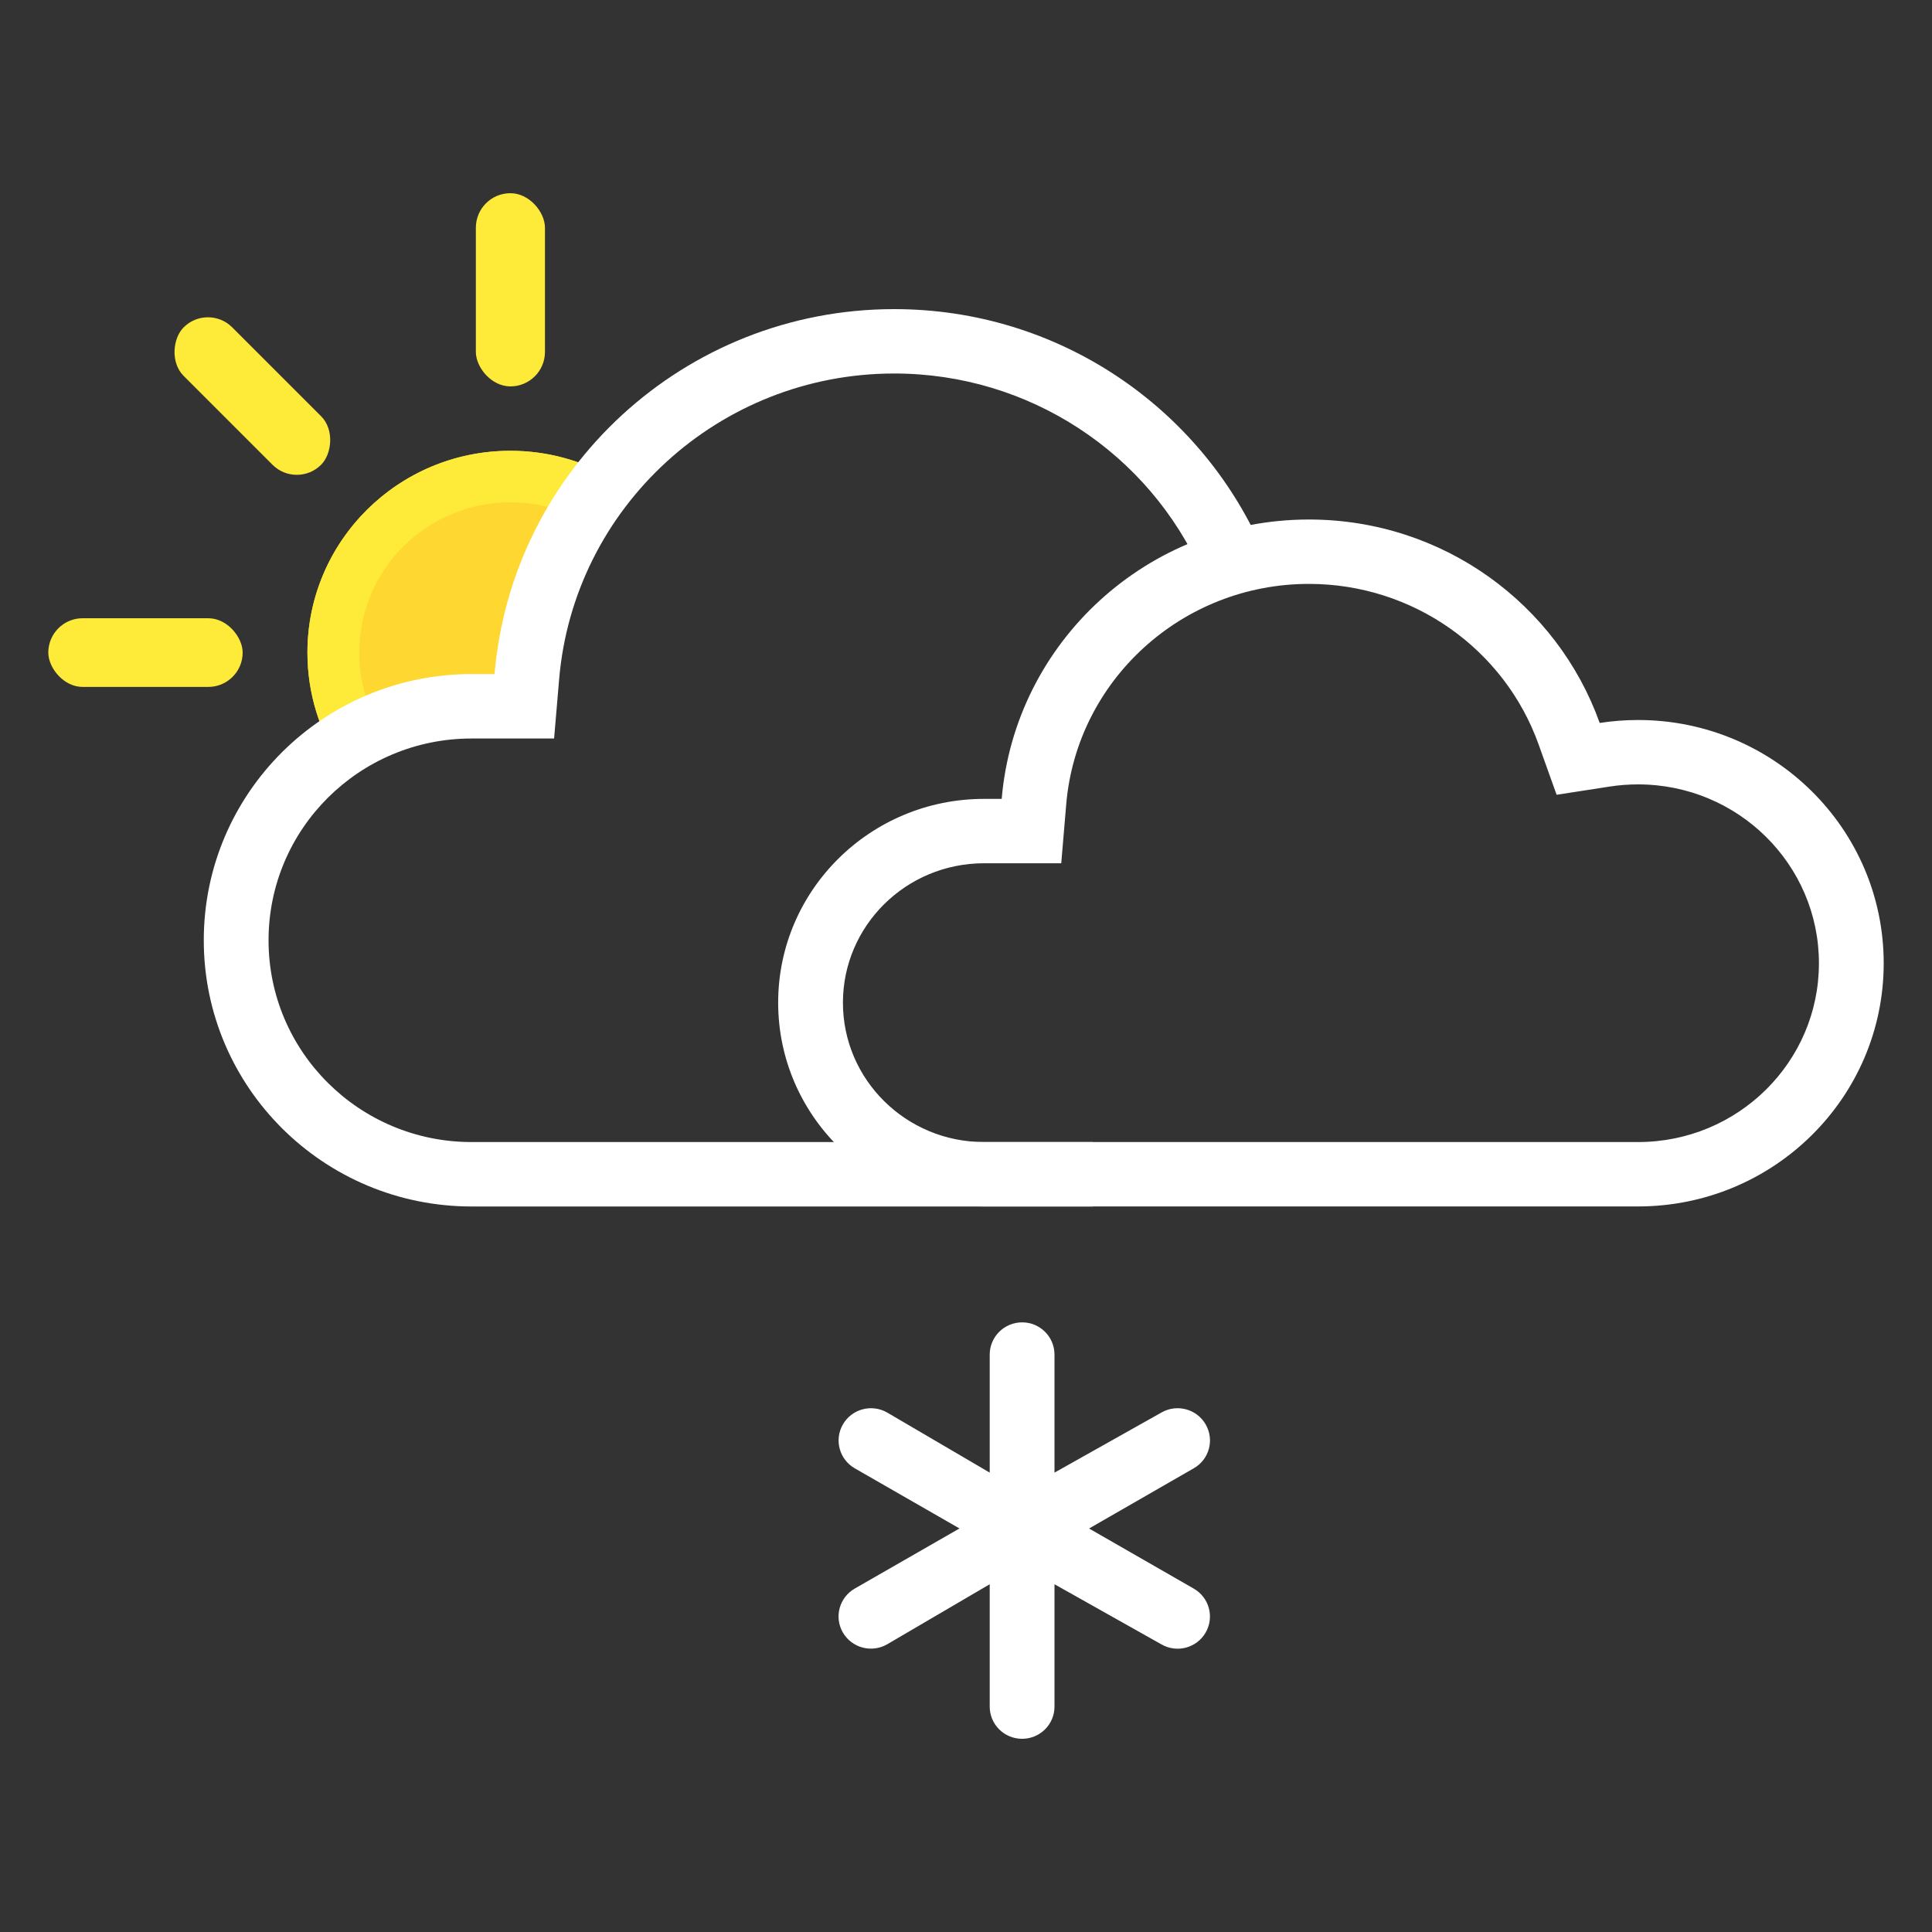 <svg xmlns="http://www.w3.org/2000/svg" width="40" height="40" viewBox="0 0 40 40">
    <rect x="0" y="0" width="40" height="40" fill="#333333" stroke="none"/>
    <g fill="none" fill-rule="evenodd">
        <g fill-rule="nonzero">
            <g>
                <g>
                    <path fill="#FED731" d="M6.062 11.817c-.44-.66-.697-1.454-.697-2.306 0-2.307 1.881-4.178 4.202-4.178.784 0 1.518.214 2.147.586l-.985 1.37-.983 3.378-2.414.266-1.27.884z" transform="translate(1, 4)"/>
                    <path fill="#FEEA39" d="M6.828 11.018c-.254-.456-.39-.97-.39-1.507 0-1.718 1.4-3.111 3.13-3.111.486 0 .955.11 1.38.318l.766-.8c-.629-.371-1.363-.585-2.147-.585-2.32 0-4.202 1.87-4.202 4.178 0 .852.256 1.645.697 2.306l.766-.8z" transform="translate(1, 4)"/>
                    <g fill="#FEEA39" transform="translate(1, 4) translate(0, 8.8)">
                        <rect width="4.024" height="1.422" rx=".711"/>
                    </g>
                    <g fill="#FEEA39" transform="translate(1, 4) translate(4.225, 4.2) rotate(45) translate(-4.225, -4.2) translate(2.213, 3.489)">
                        <rect width="4.024" height="1.422" rx=".711"/>
                    </g>
                    <g fill="#FEEA39" transform="translate(1, 4) translate(8.852, 0)">
                        <rect width="1.431" height="4" rx=".715"/>
                    </g>
                </g>
                <g fill="#FFF">
                    <g>
                        <path d="M21.904 4.945l-1.229.535c-1.101-2.499-3.589-4.147-6.38-4.147-3.626 0-6.637 2.767-6.938 6.334L7.253 8.89h-1.71c-2.32 0-4.202 1.87-4.202 4.178 0 2.307 1.881 4.177 4.203 4.177h12.862v1.334H5.544C2.482 18.578 0 16.11 0 13.067s2.481-5.511 5.544-5.511h.476C6.378 3.324 9.946 0 14.294 0c3.402 0 6.326 2.033 7.61 4.945z" transform="translate(1, 4) translate(3.219, 2.4)"/>
                    </g>
                    <g>
                        <path d="M10.989 1.333c-2.627 0-4.807 1.995-5.025 4.563l-.103 1.221h-1.6c-1.614 0-2.92 1.294-2.92 2.886 0 1.593 1.306 2.886 2.92 2.886h13.542c2.07 0 3.745-1.659 3.745-3.702 0-2.044-1.675-3.703-3.745-3.703-.199 0-.395.015-.587.045l-1.099.17-.372-1.04c-.706-1.976-2.6-3.326-4.756-3.326zm0-1.333c2.78 0 5.143 1.758 6.02 4.212.259-.04.524-.061.794-.061 2.81 0 5.086 2.255 5.086 5.036 0 2.78-2.277 5.035-5.086 5.035H4.262C1.908 14.222 0 12.334 0 10.003c0-2.33 1.908-4.219 4.262-4.219h.366C4.903 2.544 7.646 0 10.989 0z" transform="translate(1, 4) translate(3.219, 2.4) translate(11.892, 4.356)"/>
                    </g>
                </g>
                <g fill="#FFF">
                    <path d="M4.47 3.111l2.214-1.244c.32-.184.73-.075.915.244.186.32.076.727-.245.91L5.186 4.268l2.168 1.245c.32.184.43.591.245.91-.185.32-.595.428-.915.244L4.47 5.422v2.534c0 .368-.3.666-.671.666-.37 0-.67-.298-.67-.666V5.422L1.005 6.666c-.32.184-.73.075-.916-.244-.185-.319-.075-.726.245-.91l2.169-1.245L.335 3.022c-.32-.184-.43-.592-.245-.91.185-.32.595-.429.916-.245l2.123 1.244V.667C3.13.298 3.43 0 3.8 0c.37 0 .67.298.67.667V3.11z" transform="translate(1, 4) translate(16.362, 23.378)"/>
                </g>
            </g>
        </g>
    </g>
</svg>
